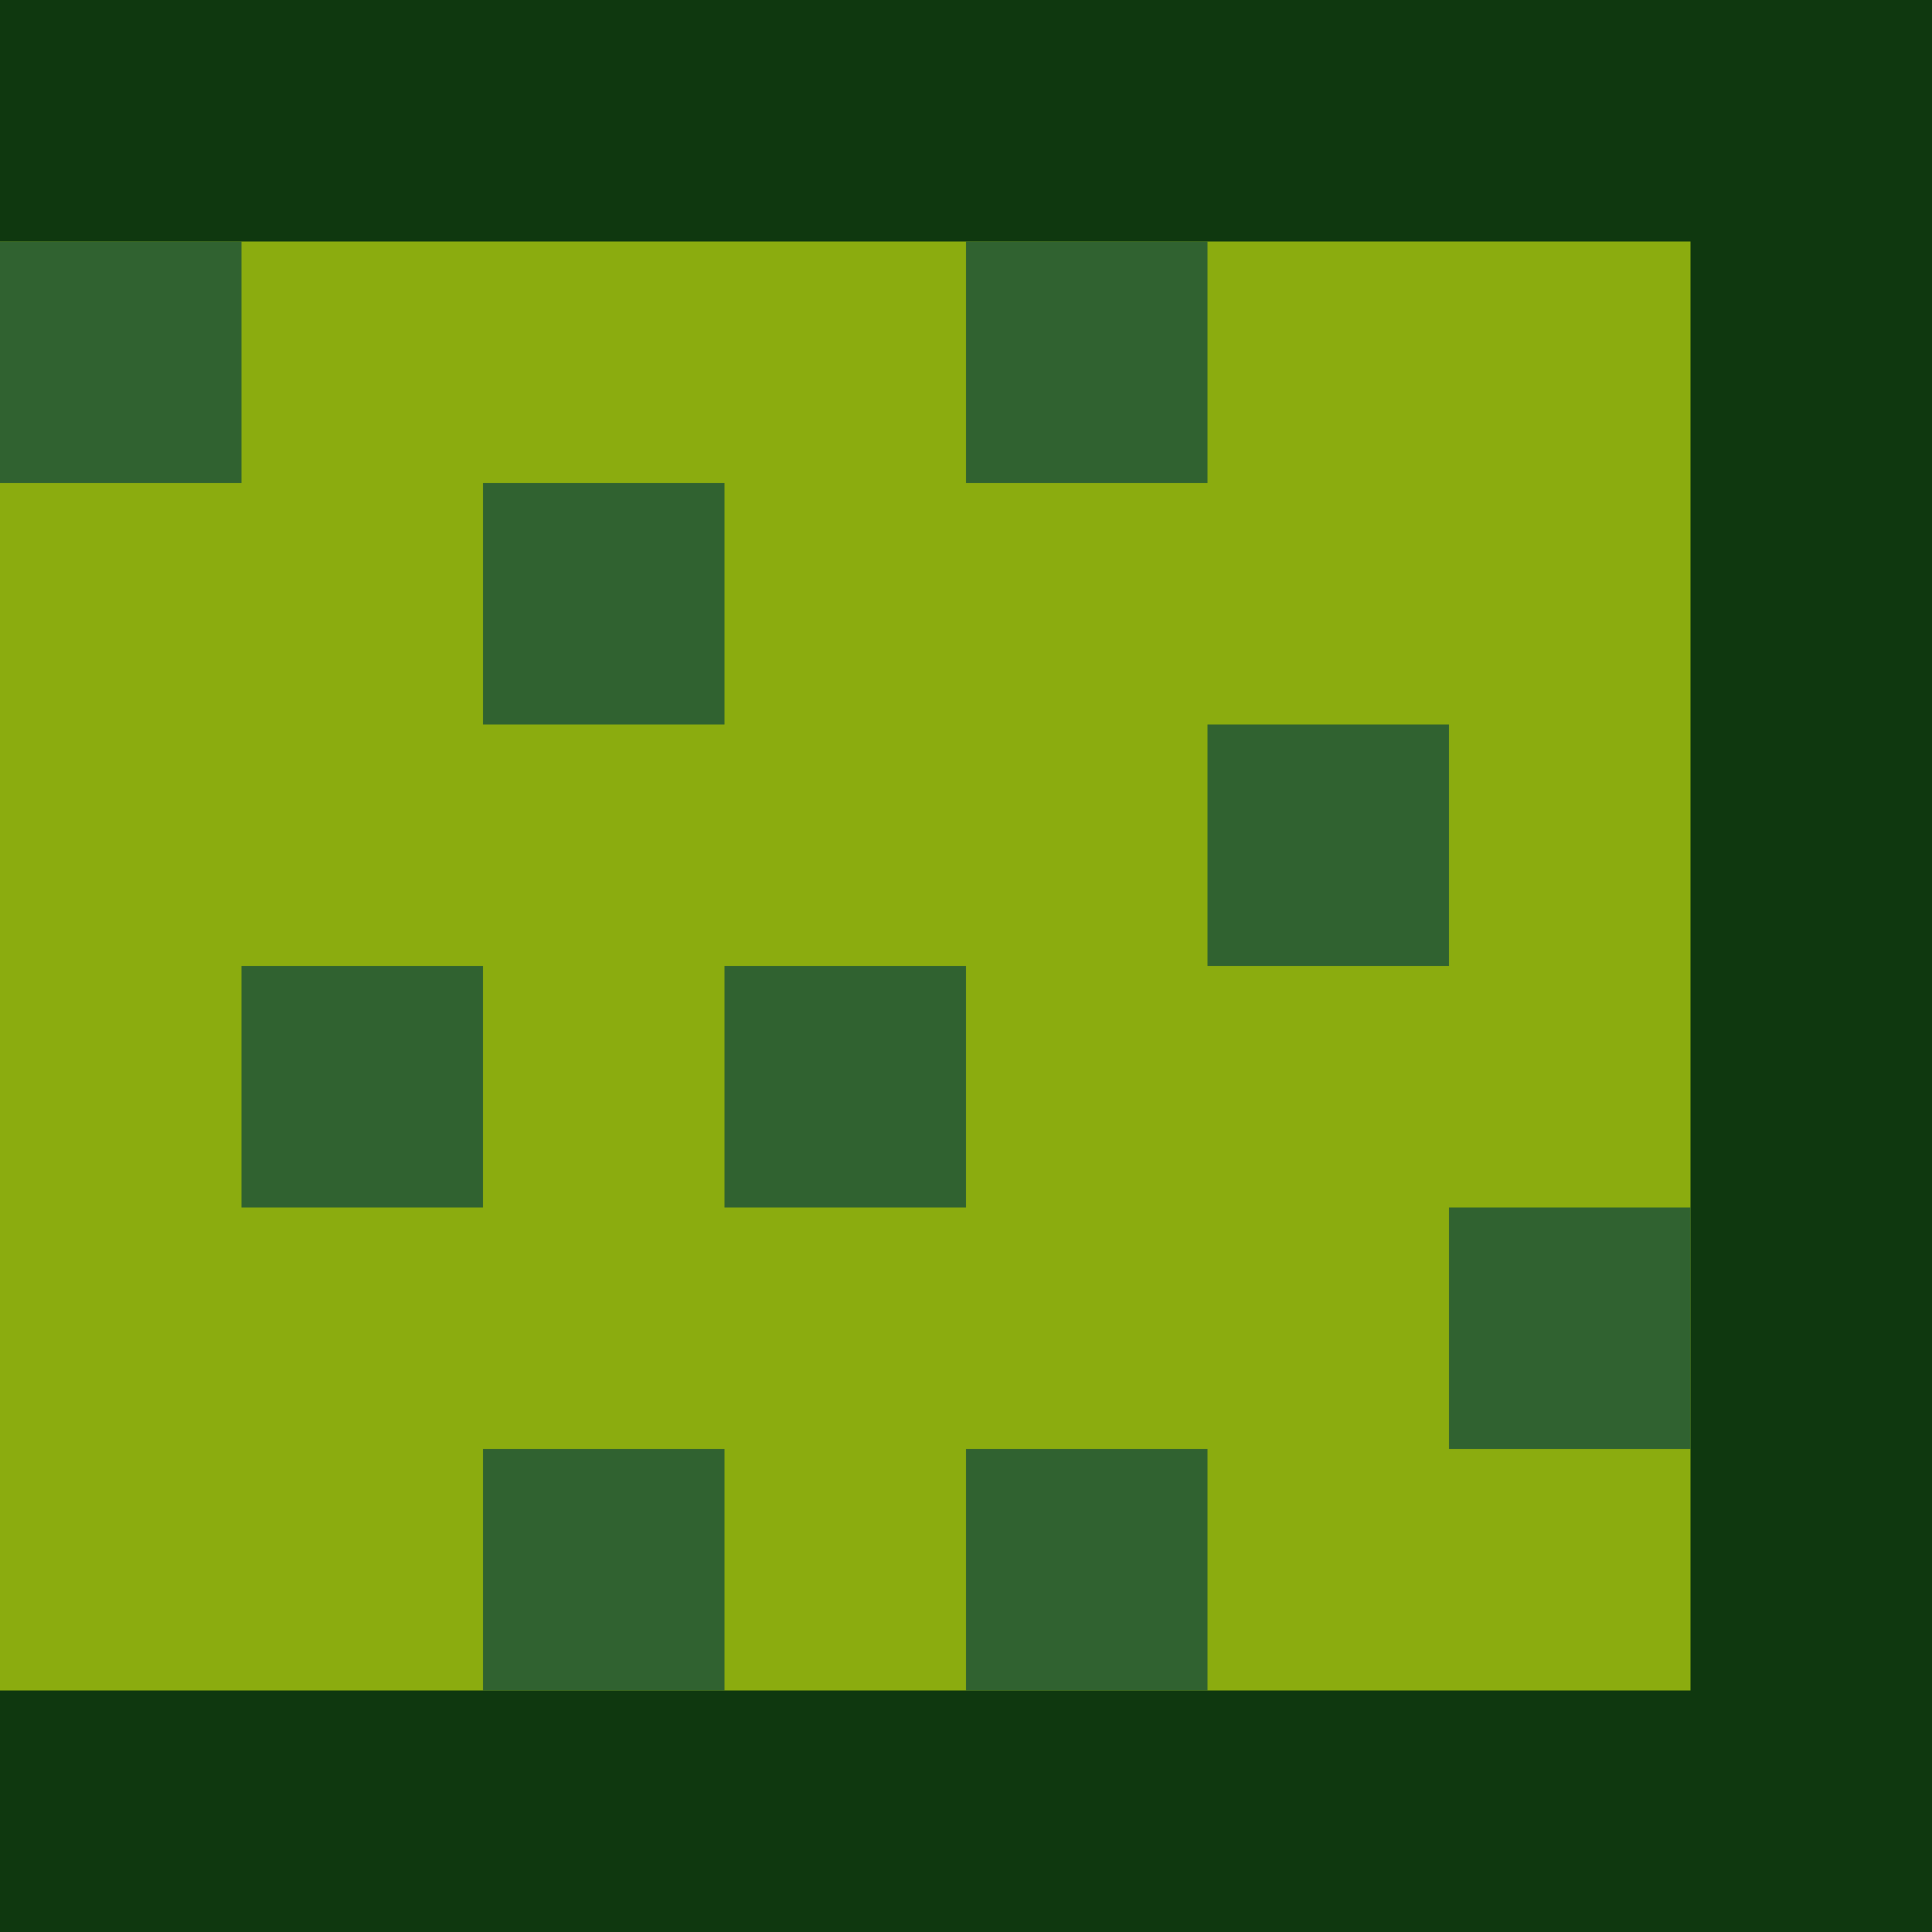 <svg id="Layer_1" data-name="Layer 1" xmlns="http://www.w3.org/2000/svg" width="144" height="144" viewBox="0 0 144 144"><defs><style>.cls-1{fill:#0f380f;}.cls-2{fill:#8bac0f;}.cls-3{fill:#306230;}</style></defs><title>mino-i3</title><rect class="cls-1" width="144" height="144"/><rect class="cls-2" x="-144" y="18" width="144" height="108"/><rect class="cls-2" y="18" width="126" height="108"/><rect class="cls-3" x="-18" y="90" width="18" height="18" transform="translate(-108 90) rotate(-90)"/><rect class="cls-3" x="36" y="108" width="18" height="18" transform="translate(-72 162) rotate(-90)"/><rect class="cls-3" x="72" y="108" width="18" height="18" transform="translate(-36 198) rotate(-90)"/><rect class="cls-3" x="54" y="72" width="18" height="18" transform="translate(-18 144) rotate(-90)"/><rect class="cls-3" x="18" y="72" width="18" height="18" transform="translate(-54 108) rotate(-90)"/><rect class="cls-3" x="36" y="36" width="18" height="18" transform="translate(0 90) rotate(-90)"/><rect class="cls-3" y="18" width="18" height="18" transform="translate(-18 36) rotate(-90)"/><rect class="cls-3" x="72" y="18" width="18" height="18" transform="translate(54 108) rotate(-90)"/><rect class="cls-3" x="90" y="54" width="18" height="18" transform="translate(36 162) rotate(-90)"/><rect class="cls-3" x="108" y="90" width="18" height="18" transform="translate(18 216) rotate(-90)"/></svg>